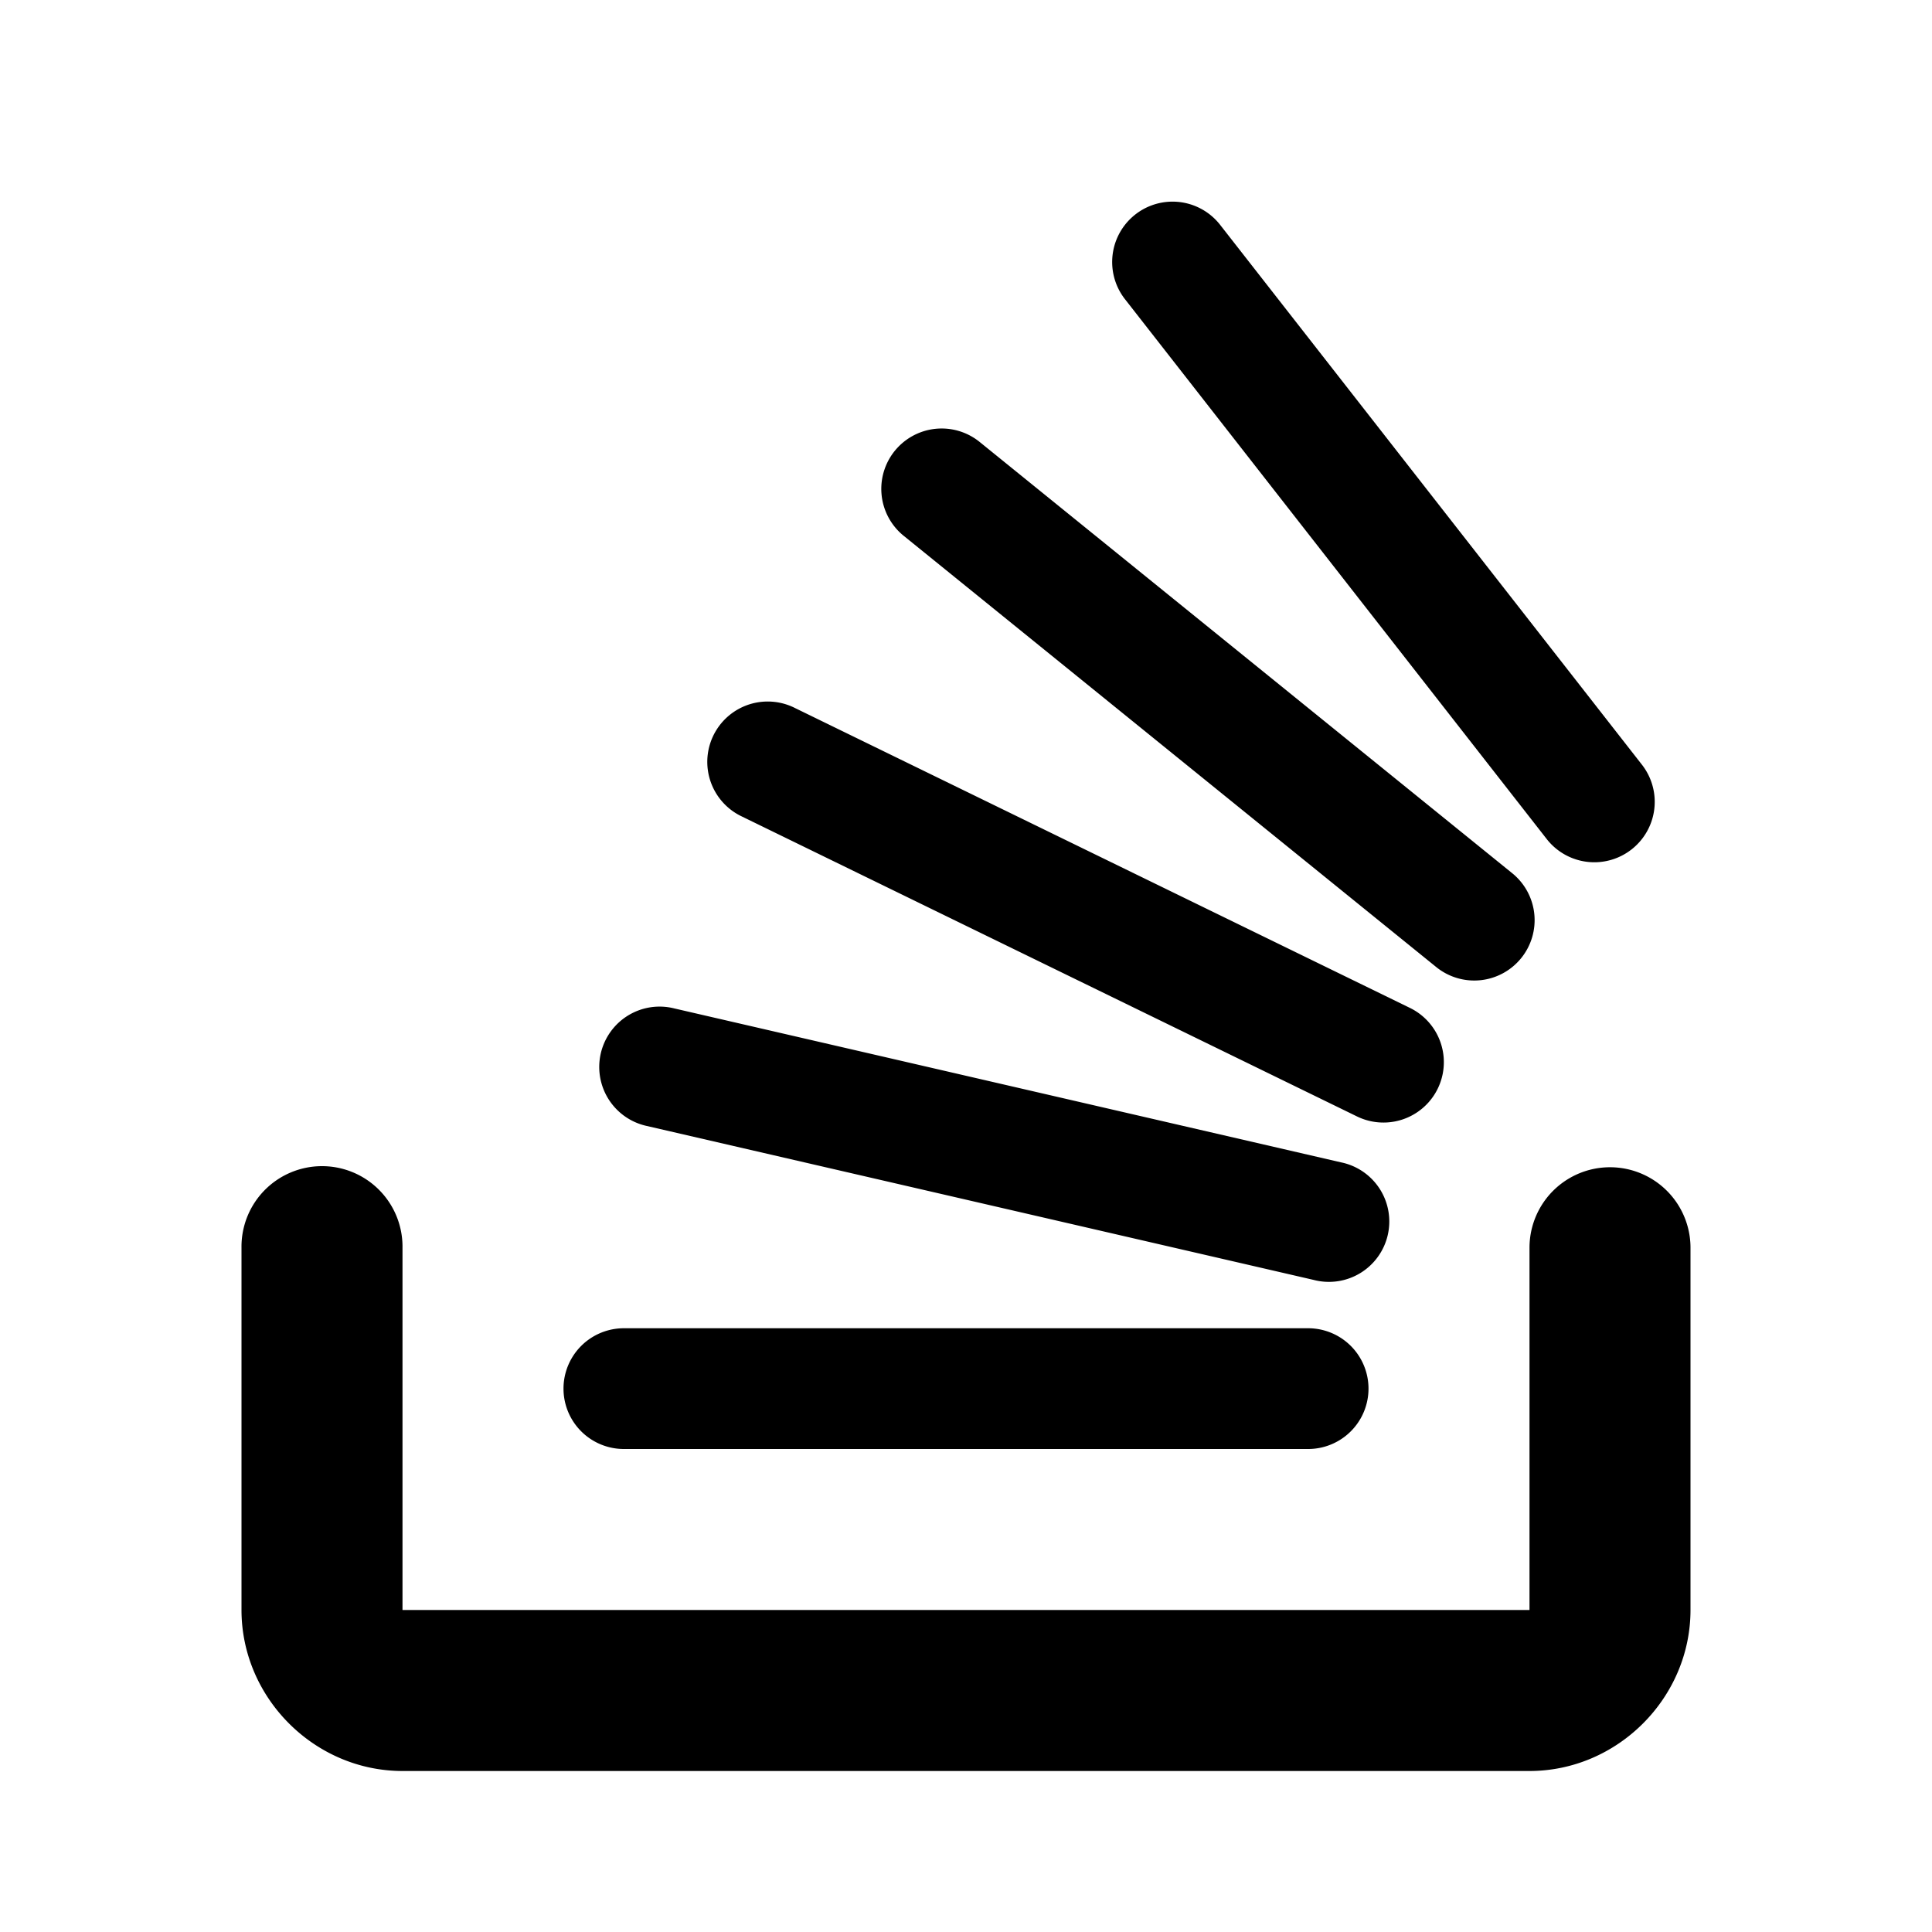 <svg xmlns="http://www.w3.org/2000/svg" width="24" height="24" viewBox="0 0 48 48">
  <path d="M29.164 5.01a1.5 1.5 0 0 0-1.201 2.44l10.465 13.396a1.5 1.5 0 0 0 2.365-1.848L30.326 5.602a1.5 1.5 0 0 0-1.162-.592zm-5.777 5.636a1.5 1.5 0 0 0-.92 2.678l13.213 10.7a1.5 1.5 0 1 0 1.886-2.333l-13.21-10.697a1.5 1.5 0 0 0-.97-.348zm-4.362 6.784a1.5 1.5 0 0 0-.59 2.857l15.28 7.451a1.5 1.5 0 1 0 1.314-2.697L19.75 17.59a1.5 1.5 0 0 0-.725-.16zm-2.574 7.58a1.5 1.5 0 0 0-.379 2.965l16.565 3.824a1.5 1.5 0 1 0 .674-2.922l-16.563-3.824a1.5 1.5 0 0 0-.297-.043zm-8.48 3.963A2 2 0 0 0 6 31v9c0 2.185 1.815 4 4 4h28c2.185 0 4-1.815 4-4v-9a2 2 0 1 0-4 0v9H10v-9a2 2 0 0 0-2.03-2.027zM15.5 33a1.5 1.5 0 1 0 0 3h17a1.5 1.5 0 1 0 0-3h-17z"/>
</svg>
